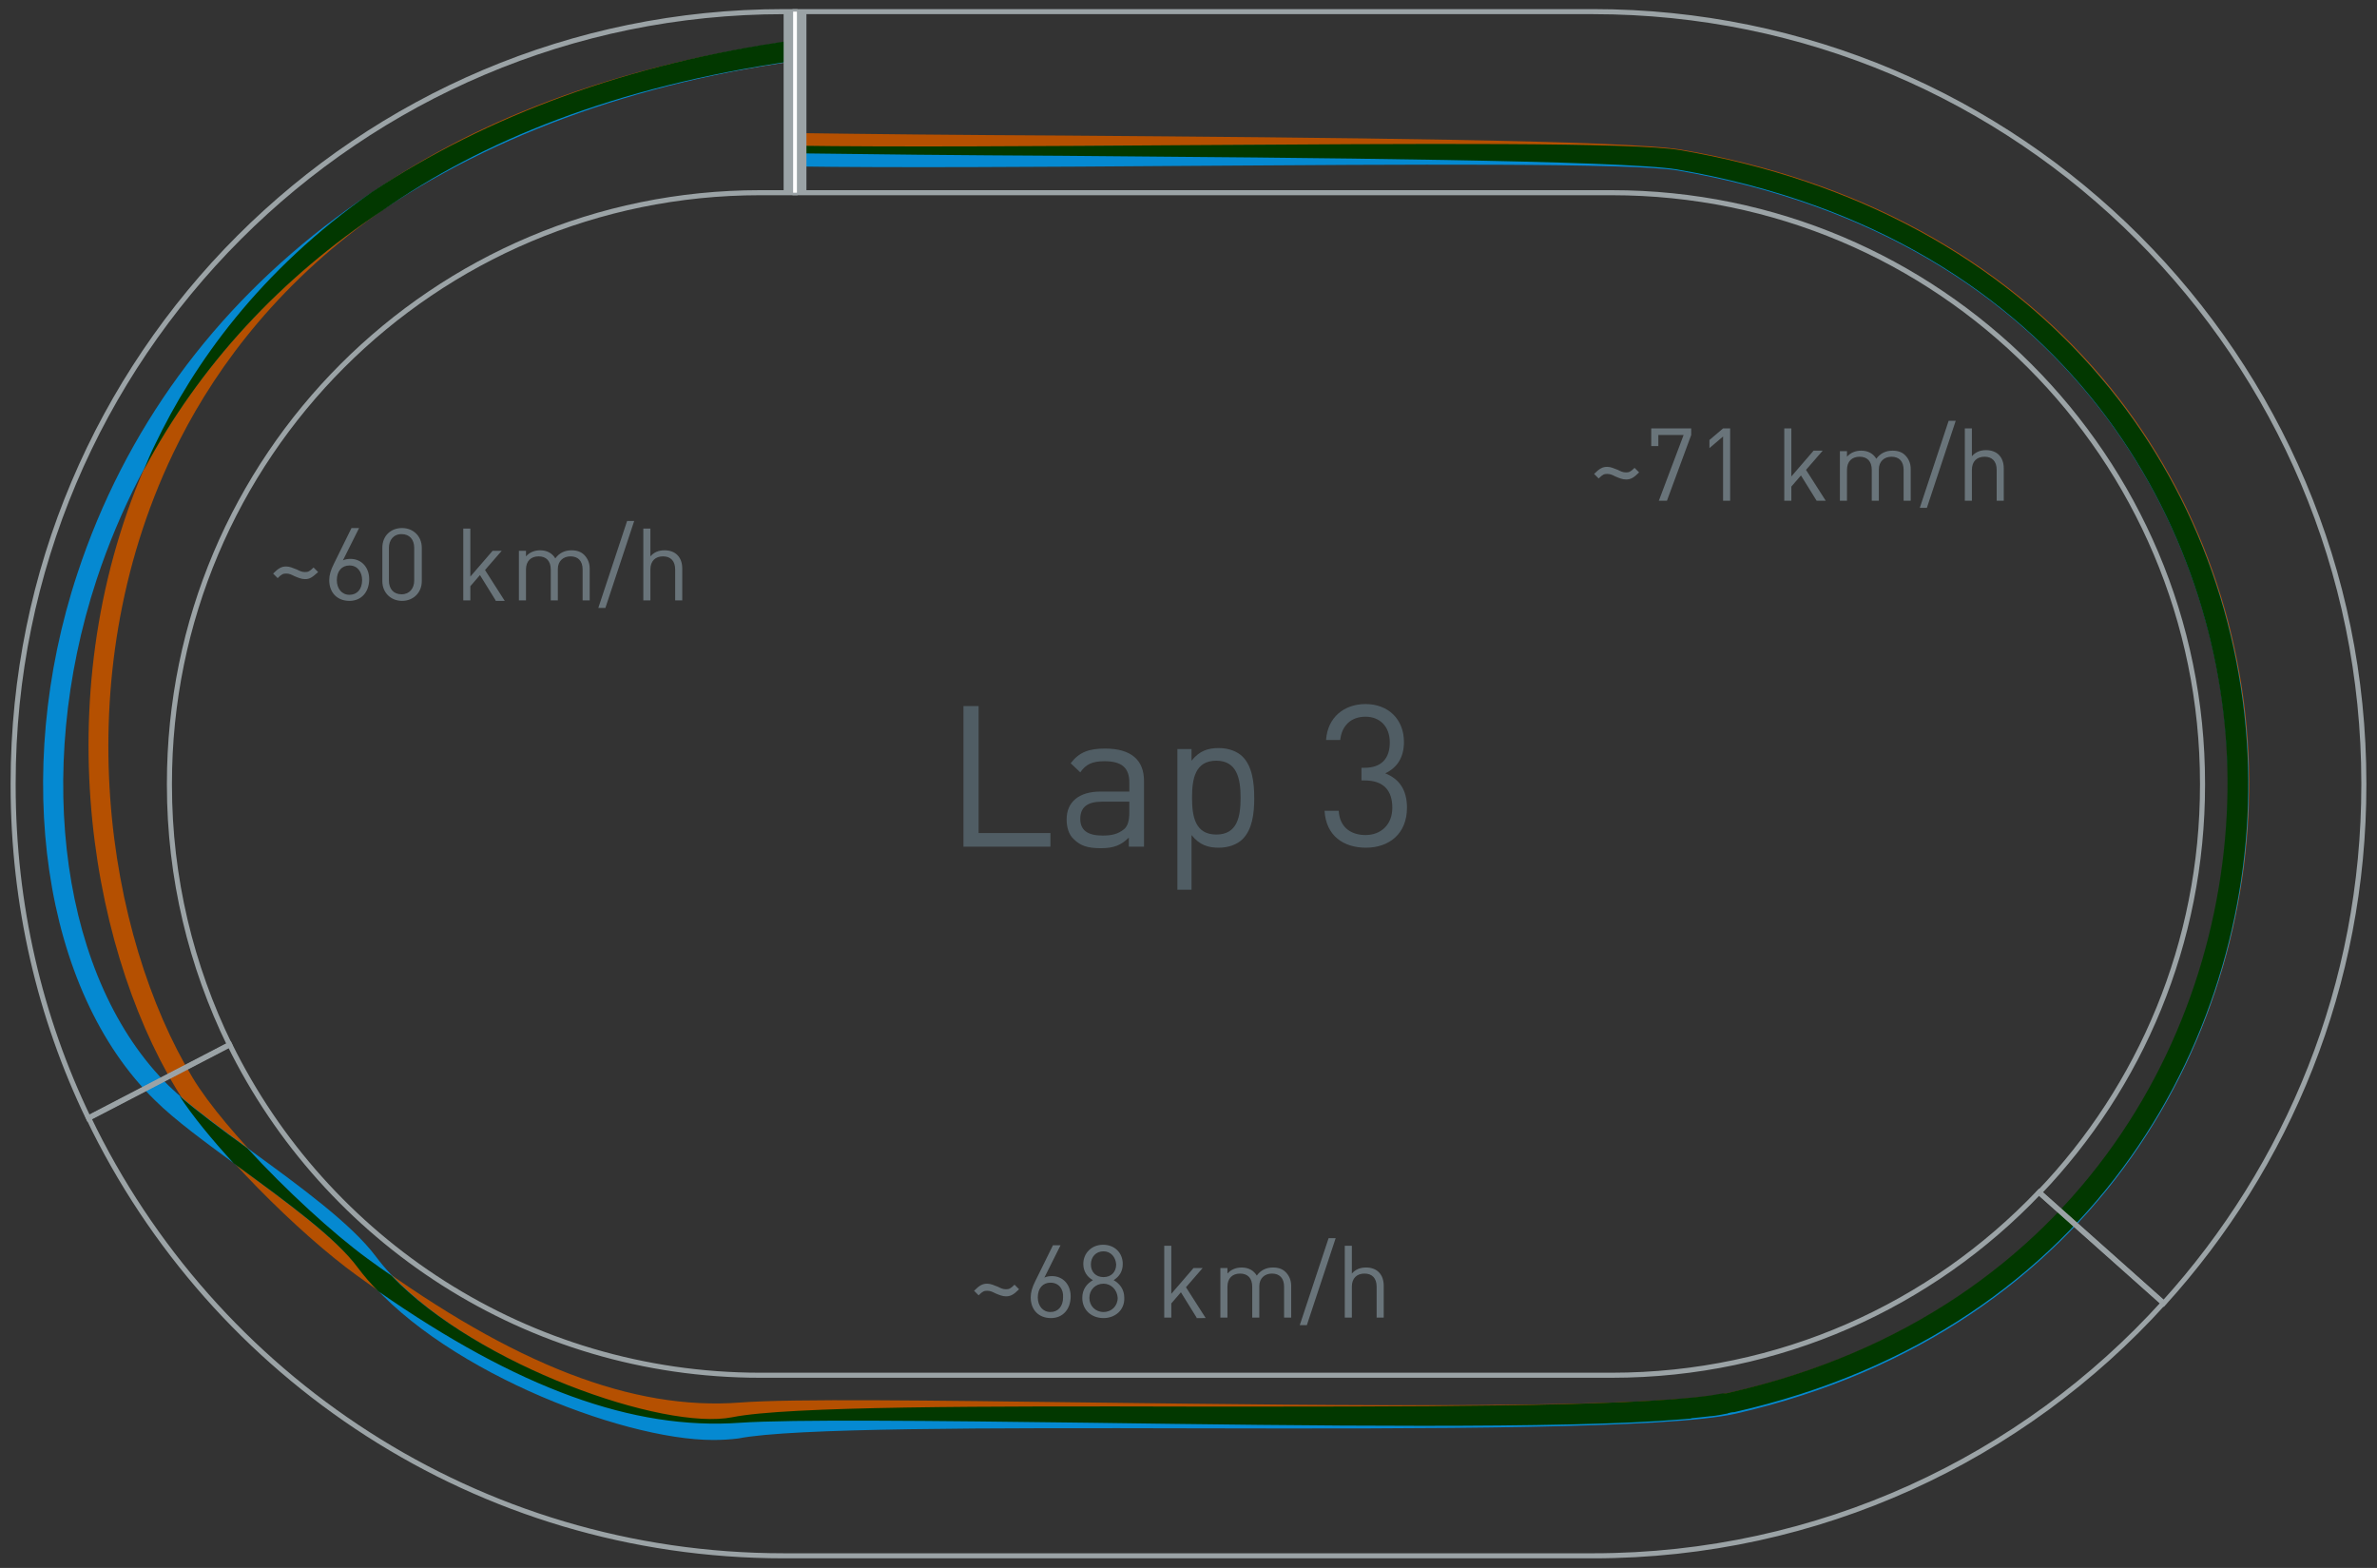 <?xml version="1.0" encoding="utf-8"?>
<!-- Generator: Adobe Illustrator 18.1.0, SVG Export Plug-In . SVG Version: 6.00 Build 0)  -->
<svg version="1.1" id="Layer_1" xmlns="http://www.w3.org/2000/svg" xmlns:xlink="http://www.w3.org/1999/xlink" x="0px" y="0px"
	 viewBox="0 0 470 310" enable-background="new 0 0 470 310" xml:space="preserve">
<rect x="0" y="0" width="470" height="310" fill="#333333" stroke="none"/>
<g id="start">
	<g id="_x33_">
		<path fill="#B55001" d="M281.4,282c-20.5,0-43.5-0.3-65.3-0.6c-31.8-0.4-59.3-0.8-69.5,0c-22.2,1.6-46.3-7.7-76-29.2
			c-11.4-8.2-29.1-25.8-35.8-37C17.3,186.2,8.6,134.1,30.6,88c14.5-30.4,48.2-69,126-79.9l0.6,4C81.1,22.7,48.3,60.2,34.2,89.7
			c-21.4,44.8-13,95.4,3.9,123.4c6.4,10.6,23.9,28,34.8,35.8c28.9,21,52.2,30,73.4,28.4c10.4-0.8,38-0.4,69.9,0
			c49.5,0.6,111.2,1.4,126.1-2c69.8-15.9,99.7-73.6,98.3-123.6c-1.2-46.1-30.5-104.7-108.8-118.2c-10.6-1.8-72.1-2.3-121.6-2.7
			c-20.1-0.2-39.1-0.3-53.3-0.5l0.1-4c14.1,0.2,33.1,0.4,53.3,0.5c52.2,0.4,111.3,0.9,122.2,2.8c34.5,5.9,63.2,21.5,83.2,45.1
			c17.9,21.2,28.2,48.5,29,76.9c1.4,51.7-29.4,111.2-101.4,127.7C334.1,281.4,310.2,282,281.4,282z"/>
		<path fill="#0589D1" d="M141,284.7c-18.4,0-55.4-14.5-70-33.9c-4.5-6-14.2-13-23.5-19.9c-6.7-4.9-13-9.5-16.9-13.4
			C8.5,195.9,2.2,153,15.3,113.4C34.1,56.4,85.6,18,156.6,8.1l0.6,4C87.7,21.8,37.4,59.2,19.1,114.6c-12.6,38.3-6.8,79.4,14.3,100.1
			c3.8,3.7,10,8.2,16.5,13c9.6,7,19.6,14.3,24.4,20.7c14.9,19.9,56.2,34.9,70.7,32c11.1-2.2,50.1-2.2,91.4-2.1
			c45.7,0,92.9,0.1,105.8-2.8c69.8-15.9,99.7-73.6,98.3-123.6c-1.2-46.1-30.5-104.7-108.8-118.2c-8.9-1.5-53.7-1.2-97-0.9
			c-28.5,0.2-58.1,0.4-77.9,0.1l0.1-4c19.8,0.3,49.3,0.1,77.8-0.1c45.5-0.3,88.5-0.6,97.7,1c34.5,5.9,63.2,21.5,83.2,45.1
			c17.9,21.2,28.2,48.5,29,76.9c1.4,51.7-29.4,111.2-101.4,127.7c-13.3,3-60.7,3-106.6,2.9c-41.1-0.1-80-0.1-90.6,2
			C144.4,284.6,142.8,284.7,141,284.7z"/>
		<g>
			<path fill="#023800" d="M444.5,151.7c-0.8-28.4-11-55.7-29-76.9c-19.9-23.6-48.7-39.2-83.2-45.1c-9.2-1.6-52.2-1.3-97.7-1
				c-28.5,0.2-58,0.4-77.8,0.1l0,1.5c14.2,0.2,33.1,0.4,53.2,0.5c49.5,0.4,111,0.9,121.6,2.7c78.3,13.5,107.6,72.1,108.8,118.2
				c1.3,50.1-28.5,107.7-98.3,123.6c-0.4,0.1-0.7,0.2-1.2,0.2c-0.1,0-0.2,0-0.3,0c-0.4,0.1-0.8,0.1-1.2,0.2c-0.2,0-0.4,0.1-0.6,0.1
				c-0.2,0-0.4,0.1-0.6,0.1c-16.7,2.3-60,2.2-102,2.2c-41.3-0.1-80.4-0.1-91.4,2.1c-13.6,2.7-50.4-10.2-67.4-28
				c-1.6-1.1-3.2-2.2-4.8-3.4c-6.7-4.9-16.1-13.5-23.7-21.8c-5.1-3.7-9.8-7.2-13.4-10.3c2.6,4,6.4,8.6,10.7,13.3
				c0.4,0.3,0.7,0.5,1.1,0.8c9.4,6.9,19.1,13.9,23.5,19.9c1.2,1.6,2.5,3.1,4,4.6c27.6,19.2,50.4,27.5,71.5,26
				c10.2-0.7,37.7-0.4,69.5,0c21.8,0.3,44.8,0.6,65.3,0.6c21.2,0,39.8-0.3,51.7-1.3c0.4,0,0.7-0.1,1.1-0.1c0.2,0,0.4,0,0.6-0.1
				c1.3-0.1,2.6-0.3,3.7-0.4c0,0,0.1,0,0.1,0c1.1-0.1,2.1-0.3,3.1-0.5c0.1,0,0.2,0,0.3-0.1c0.4-0.1,0.8-0.2,1.2-0.2
				C415.1,262.9,445.9,203.4,444.5,151.7z"/>
			<path fill="#023800" d="M30.6,88c-0.8,1.6-1.5,3.3-2.2,5c11-20.7,27.1-38.1,47.4-51.5C95,28.1,121.2,17.1,157.2,12l-0.6-4
				c-32.1,4.5-60.2,14.8-83.1,30C51.3,53.5,38.3,71.9,30.6,88z"/>
		</g>
		<g>
			<path fill="#69747A" d="M60.3,114.5c-0.7,0-1.4-0.3-2.1-0.6c-0.6-0.3-1-0.5-1.6-0.5c-0.6,0-0.9,0.1-1.7,0.9l-0.9-0.9
				c1.1-1.1,1.7-1.4,2.6-1.4c0.7,0,1.3,0.3,2.1,0.6c0.6,0.3,1,0.5,1.6,0.5c0.6,0,0.9-0.1,1.7-0.9l0.9,0.9
				C61.7,114.2,61.2,114.5,60.3,114.5z"/>
			<path fill="#69747A" d="M69.1,118.8c-2.4,0-4-1.6-4-4.1c0-1,0.3-2,0.9-3.2l3.5-7.1H71l-3.2,6.4c0.4-0.2,0.9-0.3,1.5-0.3
				c2.2,0,3.7,1.7,3.7,4C73,117,71.5,118.8,69.1,118.8z M69.1,111.8c-1.5,0-2.5,1.1-2.5,2.9c0,1.7,1,2.9,2.5,2.9s2.5-1.1,2.5-2.9
				C71.6,113.1,70.7,111.8,69.1,111.8z"/>
			<path fill="#69747A" d="M79.5,118.8c-2.2,0-3.9-1.6-3.9-3.9v-6.6c0-2.4,1.7-3.9,3.9-3.9c2.2,0,3.9,1.6,3.9,3.9v6.6
				C83.4,117.2,81.7,118.8,79.5,118.8z M81.9,108.3c0-1.6-0.9-2.7-2.5-2.7c-1.6,0-2.5,1.2-2.5,2.7v6.5c0,1.6,0.9,2.7,2.5,2.7
				c1.6,0,2.5-1.2,2.5-2.7V108.3z"/>
			<path fill="#69747A" d="M98,118.7l-3.1-5l-1.9,2.2v2.8h-1.4v-14.2h1.4v9.5l4.4-5.1h1.8l-3.3,3.8l3.9,6.1H98z"/>
			<path fill="#69747A" d="M115.2,118.7v-6.1c0-1.7-0.9-2.6-2.4-2.6c-1.4,0-2.5,0.9-2.5,2.5v6.2h-1.4v-6.1c0-1.7-0.9-2.6-2.4-2.6
				s-2.5,0.9-2.5,2.6v6.1h-1.4v-9.8h1.4v1.1c0.7-0.8,1.7-1.2,2.8-1.2c1.4,0,2.4,0.6,3,1.6c0.8-1.1,1.9-1.6,3.2-1.6
				c1.1,0,1.9,0.3,2.5,0.9c0.7,0.7,1.1,1.6,1.1,2.7v6.3H115.2z"/>
			<path fill="#69747A" d="M119.7,120.2h-1.4L124,103h1.4L119.7,120.2z"/>
			<path fill="#69747A" d="M133.5,118.7v-6.1c0-1.7-0.9-2.6-2.4-2.6s-2.5,0.9-2.5,2.6v6.1h-1.4v-14.2h1.4v5.5
				c0.7-0.8,1.6-1.2,2.8-1.2c2.2,0,3.5,1.4,3.5,3.6v6.3H133.5z"/>
		</g>
		<g>
			<path fill="#69747A" d="M198.9,256.3c-0.7,0-1.4-0.3-2.1-0.6c-0.6-0.3-1-0.5-1.6-0.5c-0.6,0-0.9,0.1-1.7,0.9l-0.9-0.9
				c1.1-1.1,1.7-1.4,2.6-1.4c0.7,0,1.3,0.3,2.1,0.6c0.6,0.3,1,0.5,1.6,0.5c0.6,0,0.9-0.1,1.7-0.9l0.9,0.9
				C200.4,256,199.8,256.3,198.9,256.3z"/>
			<path fill="#69747A" d="M207.8,260.6c-2.4,0-4-1.6-4-4.1c0-1,0.3-2,0.9-3.2l3.5-7.1h1.5l-3.2,6.4c0.4-0.2,0.9-0.3,1.5-0.3
				c2.2,0,3.7,1.7,3.7,4C211.7,258.8,210.2,260.6,207.8,260.6z M207.7,253.6c-1.5,0-2.5,1.1-2.5,2.9c0,1.7,1,2.9,2.5,2.9
				s2.5-1.1,2.5-2.9C210.3,254.9,209.4,253.6,207.7,253.6z"/>
			<path fill="#69747A" d="M218.2,260.6c-2.4,0-4.2-1.6-4.2-4c0-1.7,0.9-2.8,2.1-3.5c-1.1-0.6-1.9-1.7-1.9-3.2
				c0-2.2,1.7-3.8,3.9-3.8c2.3,0,3.9,1.6,3.9,3.8c0,1.5-0.7,2.5-1.8,3.2c1.2,0.7,2.1,1.8,2.1,3.5C222.4,259,220.5,260.6,218.2,260.6
				z M218.2,253.8c-1.6,0-2.8,1.2-2.8,2.8c0,1.6,1.2,2.8,2.8,2.8c1.6,0,2.8-1.2,2.8-2.8C220.9,255,219.7,253.8,218.2,253.8z
				 M218.2,247.4c-1.5,0-2.5,1.1-2.5,2.6c0,1.5,1,2.5,2.5,2.5c1.5,0,2.5-1,2.5-2.5C220.6,248.5,219.6,247.4,218.2,247.4z"/>
			<path fill="#69747A" d="M236.6,260.5l-3.1-5l-1.9,2.2v2.8h-1.4v-14.2h1.4v9.5l4.4-5.1h1.8l-3.3,3.8l3.9,6.1H236.6z"/>
			<path fill="#69747A" d="M253.9,260.5v-6.1c0-1.7-0.9-2.6-2.4-2.6c-1.4,0-2.5,0.9-2.5,2.5v6.2h-1.4v-6.1c0-1.7-0.9-2.6-2.4-2.6
				s-2.5,0.9-2.5,2.6v6.1h-1.4v-9.8h1.4v1.1c0.7-0.8,1.7-1.2,2.8-1.2c1.4,0,2.4,0.6,3,1.6c0.8-1.1,1.9-1.6,3.2-1.6
				c1.1,0,1.9,0.3,2.5,0.9c0.7,0.7,1.1,1.6,1.1,2.7v6.3H253.9z"/>
			<path fill="#69747A" d="M258.4,262H257l5.7-17.2h1.4L258.4,262z"/>
			<path fill="#69747A" d="M272.2,260.5v-6.1c0-1.7-0.9-2.6-2.4-2.6s-2.5,0.9-2.5,2.6v6.1h-1.4v-14.2h1.4v5.5
				c0.7-0.8,1.6-1.2,2.8-1.2c2.2,0,3.5,1.4,3.5,3.6v6.3H272.2z"/>
		</g>
		<g>
			<path fill="#69747A" d="M321.5,94.8c-0.7,0-1.4-0.3-2.1-0.6c-0.6-0.3-1-0.5-1.6-0.5c-0.6,0-0.9,0.1-1.7,0.9l-0.9-0.9
				c1.1-1.1,1.7-1.4,2.6-1.4c0.7,0,1.3,0.3,2.1,0.6c0.6,0.3,1,0.5,1.6,0.5c0.6,0,0.9-0.1,1.7-0.9l0.9,0.9
				C323,94.5,322.4,94.8,321.5,94.8z"/>
			<path fill="#69747A" d="M329.6,99H328l4.9-13h-5v2.2h-1.4v-3.5h7.9V86L329.6,99z"/>
			<path fill="#69747A" d="M340.7,99V86.3l-2.7,2.3V87l2.7-2.3h1.4V99H340.7z"/>
			<path fill="#69747A" d="M359.2,99l-3.1-5l-1.9,2.2V99h-1.4V84.7h1.4v9.5l4.4-5.1h1.8l-3.3,3.8L361,99H359.2z"/>
			<path fill="#69747A" d="M376.4,99v-6.1c0-1.7-0.9-2.6-2.4-2.6c-1.4,0-2.5,0.9-2.5,2.5V99h-1.4v-6.1c0-1.7-0.9-2.6-2.4-2.6
				s-2.5,0.9-2.5,2.6V99h-1.4v-9.8h1.4v1.1c0.7-0.8,1.7-1.2,2.8-1.2c1.4,0,2.4,0.6,3,1.6c0.8-1.1,1.9-1.6,3.2-1.6
				c1.1,0,1.9,0.3,2.5,0.9c0.7,0.7,1.1,1.6,1.1,2.7V99H376.4z"/>
			<path fill="#69747A" d="M381,100.4h-1.4l5.7-17.2h1.4L381,100.4z"/>
			<path fill="#69747A" d="M394.8,99v-6.1c0-1.7-0.9-2.6-2.4-2.6s-2.5,0.9-2.5,2.6V99h-1.4V84.7h1.4v5.5c0.7-0.8,1.6-1.2,2.8-1.2
				c2.2,0,3.5,1.4,3.5,3.6V99H394.8z"/>
		</g>
		<g>
			<g>
				<path fill="#505D64" d="M190.5,167.4v-27.8h3v25.1h14.2v2.7H190.5z"/>
				<path fill="#505D64" d="M223.2,167.4v-1.8c-1.5,1.5-3,2.1-5.5,2.1c-2.7,0-4.1-0.5-5.4-1.8c-1-0.9-1.4-2.4-1.4-3.9
					c0-3.4,2.4-5.5,6.7-5.5h5.7v-1.8c0-2.8-1.4-4.2-4.9-4.2c-2.4,0-3.7,0.6-4.8,2.2l-1.9-1.8c1.7-2.2,3.6-2.9,6.8-2.9
					c5.2,0,7.7,2.3,7.7,6.4v13H223.2z M223.2,158.5h-5.3c-2.9,0-4.3,1.1-4.3,3.4c0,2.2,1.4,3.3,4.4,3.3c1.6,0,3-0.2,4.3-1.3
					c0.7-0.6,1-1.7,1-3.3V158.5z"/>
				<path fill="#505D64" d="M245.7,165.9c-1,1-2.7,1.7-4.7,1.7c-2.1,0-3.8-0.5-5.4-2.5v10.8h-2.8v-27.8h2.8v2.3
					c1.6-2,3.3-2.5,5.4-2.5c2,0,3.7,0.7,4.7,1.7c1.9,1.9,2.3,5.1,2.3,8.2S247.6,164,245.7,165.9z M240.5,150.4
					c-4.2,0-4.8,3.6-4.8,7.3s0.6,7.3,4.8,7.3c4.2,0,4.8-3.6,4.8-7.3S244.6,150.4,240.5,150.4z"/>
				<path fill="#505D64" d="M270.1,167.6c-4.4,0-7.9-2.3-8.2-7.3h2.8c0.2,3.5,2.7,4.8,5.3,4.8c3,0,5.3-2,5.3-5.4
					c0-3.4-1.7-5.4-5.5-5.4h-0.6v-2.5h0.6c3.4,0,5-1.9,5-5c0-3.3-2.1-5.1-4.8-5.1c-2.9,0-4.7,1.8-5,4.6h-2.8
					c0.3-4.5,3.6-7.1,7.8-7.1c4.5,0,7.6,3,7.6,7.5c0,2.9-1.2,5-3.7,6.2c2.8,1.1,4.3,3.3,4.3,6.8
					C278.2,164.9,274.6,167.6,270.1,167.6z"/>
			</g>
		</g>
	</g>
	<g>
		<path fill="none" stroke="#9BA3A6" stroke-miterlimit="10" d="M318.7,271.9H150.3c-46.1,0-85.9-26.7-104.9-65.4L17.5,221
			c24.6,51.3,76.9,86.6,137.5,86.6H315c44.7,0,85-19.3,112.8-50l-24.6-21.9C381.9,258.1,351.9,271.9,318.7,271.9z"/>
		<path fill="none" stroke="#9BA3A6" stroke-miterlimit="10" d="M33.5,155.2v-0.3c0-64.5,52.3-116.8,116.8-116.8h6.9V2.3H155
			C70.9,2.3,2.6,70.6,2.6,154.8v0.5c0,23.6,5.3,45.9,14.9,65.8l27.9-14.5C37.8,191,33.5,173.6,33.5,155.2z"/>
		<path fill="none" stroke="#9BA3A6" stroke-miterlimit="10" d="M467.4,154.8C467.4,70.6,399.1,2.3,315,2.3H157.2v35.8h161.5
			c64.5,0,116.8,52.3,116.8,116.8v0.3c0,31.3-12.3,59.7-32.3,80.6l24.6,21.9c24.6-27.1,39.6-63,39.6-102.5V154.8z"/>
		<g>
			<line fill="none" stroke="#9BA3A6" stroke-width="4.507" stroke-miterlimit="10" x1="157.2" y1="38.1" x2="157.2" y2="2.3"/>
			<line fill="none" stroke="#FFFFFF" stroke-width="0.751" stroke-miterlimit="10" x1="157.2" y1="38.1" x2="157.2" y2="2.3"/>
		</g>
		<g>
			<path fill="none" stroke="#CDD1D3" stroke-width="4.507" stroke-miterlimit="10" d="M157.2,35.8"/>
			<path fill="none" stroke="#FFFFFF" stroke-width="0.751" stroke-miterlimit="10" d="M157.2,35.8"/>
		</g>
	</g>
</g>
</svg>
